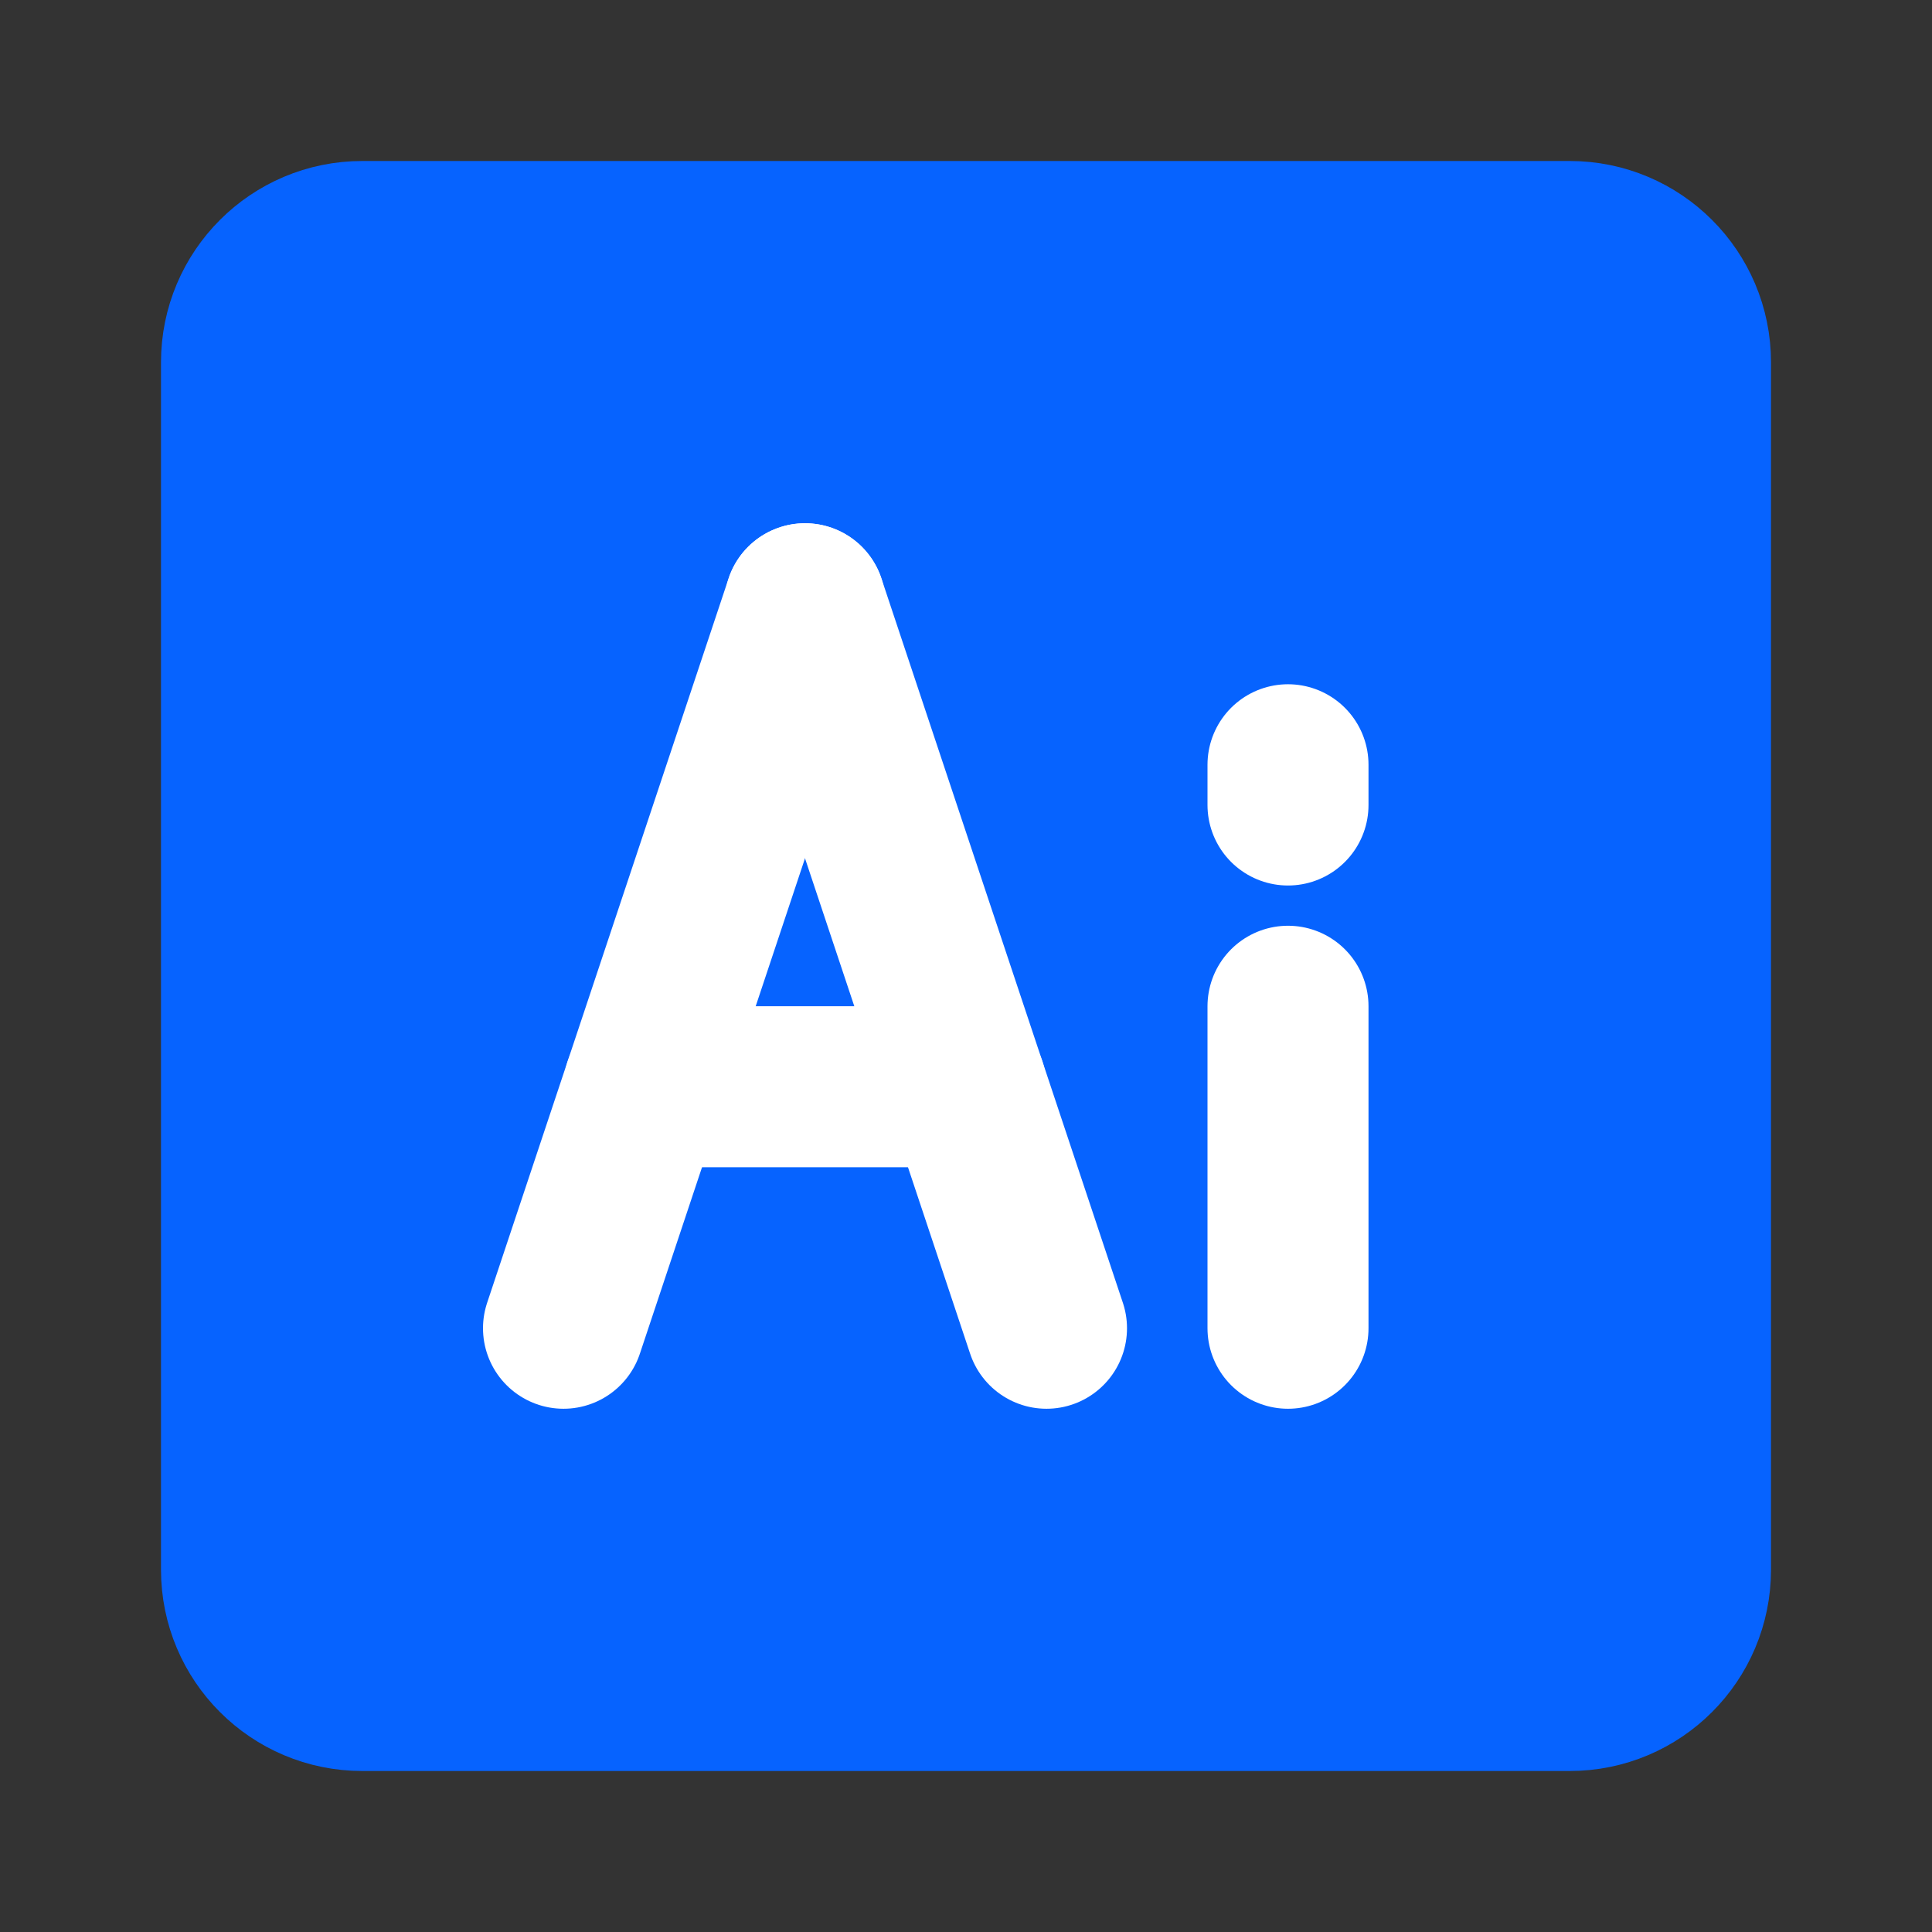 <?xml version="1.0" encoding="UTF-8"?><svg width="48" height="48" viewBox="0 0 48 48" fill="none" xmlns="http://www.w3.org/2000/svg"><rect x="0" y="0" width="48" height="48" fill="#333333" stroke="none"/><path d="M39 6H9C7.343 6 6 7.343 6 9V39C6 40.657 7.343 42 9 42H39C40.657 42 42 40.657 42 39V9C42 7.343 40.657 6 39 6Z" fill="#0663ff" stroke="#0663ff" stroke-width="4"/><path d="M20 15L14 33" stroke="#FFF" stroke-width="4" stroke-linecap="round" stroke-linejoin="round"/><path d="M32 33V25" stroke="#FFF" stroke-width="4" stroke-linecap="round" stroke-linejoin="round"/><path d="M32 20V19" stroke="#FFF" stroke-width="4" stroke-linecap="round" stroke-linejoin="round"/><path d="M20 15L26 33" stroke="#FFF" stroke-width="4" stroke-linecap="round" stroke-linejoin="round"/><path d="M16 27H24" stroke="#FFF" stroke-width="4" stroke-linecap="round" stroke-linejoin="round"/></svg>
